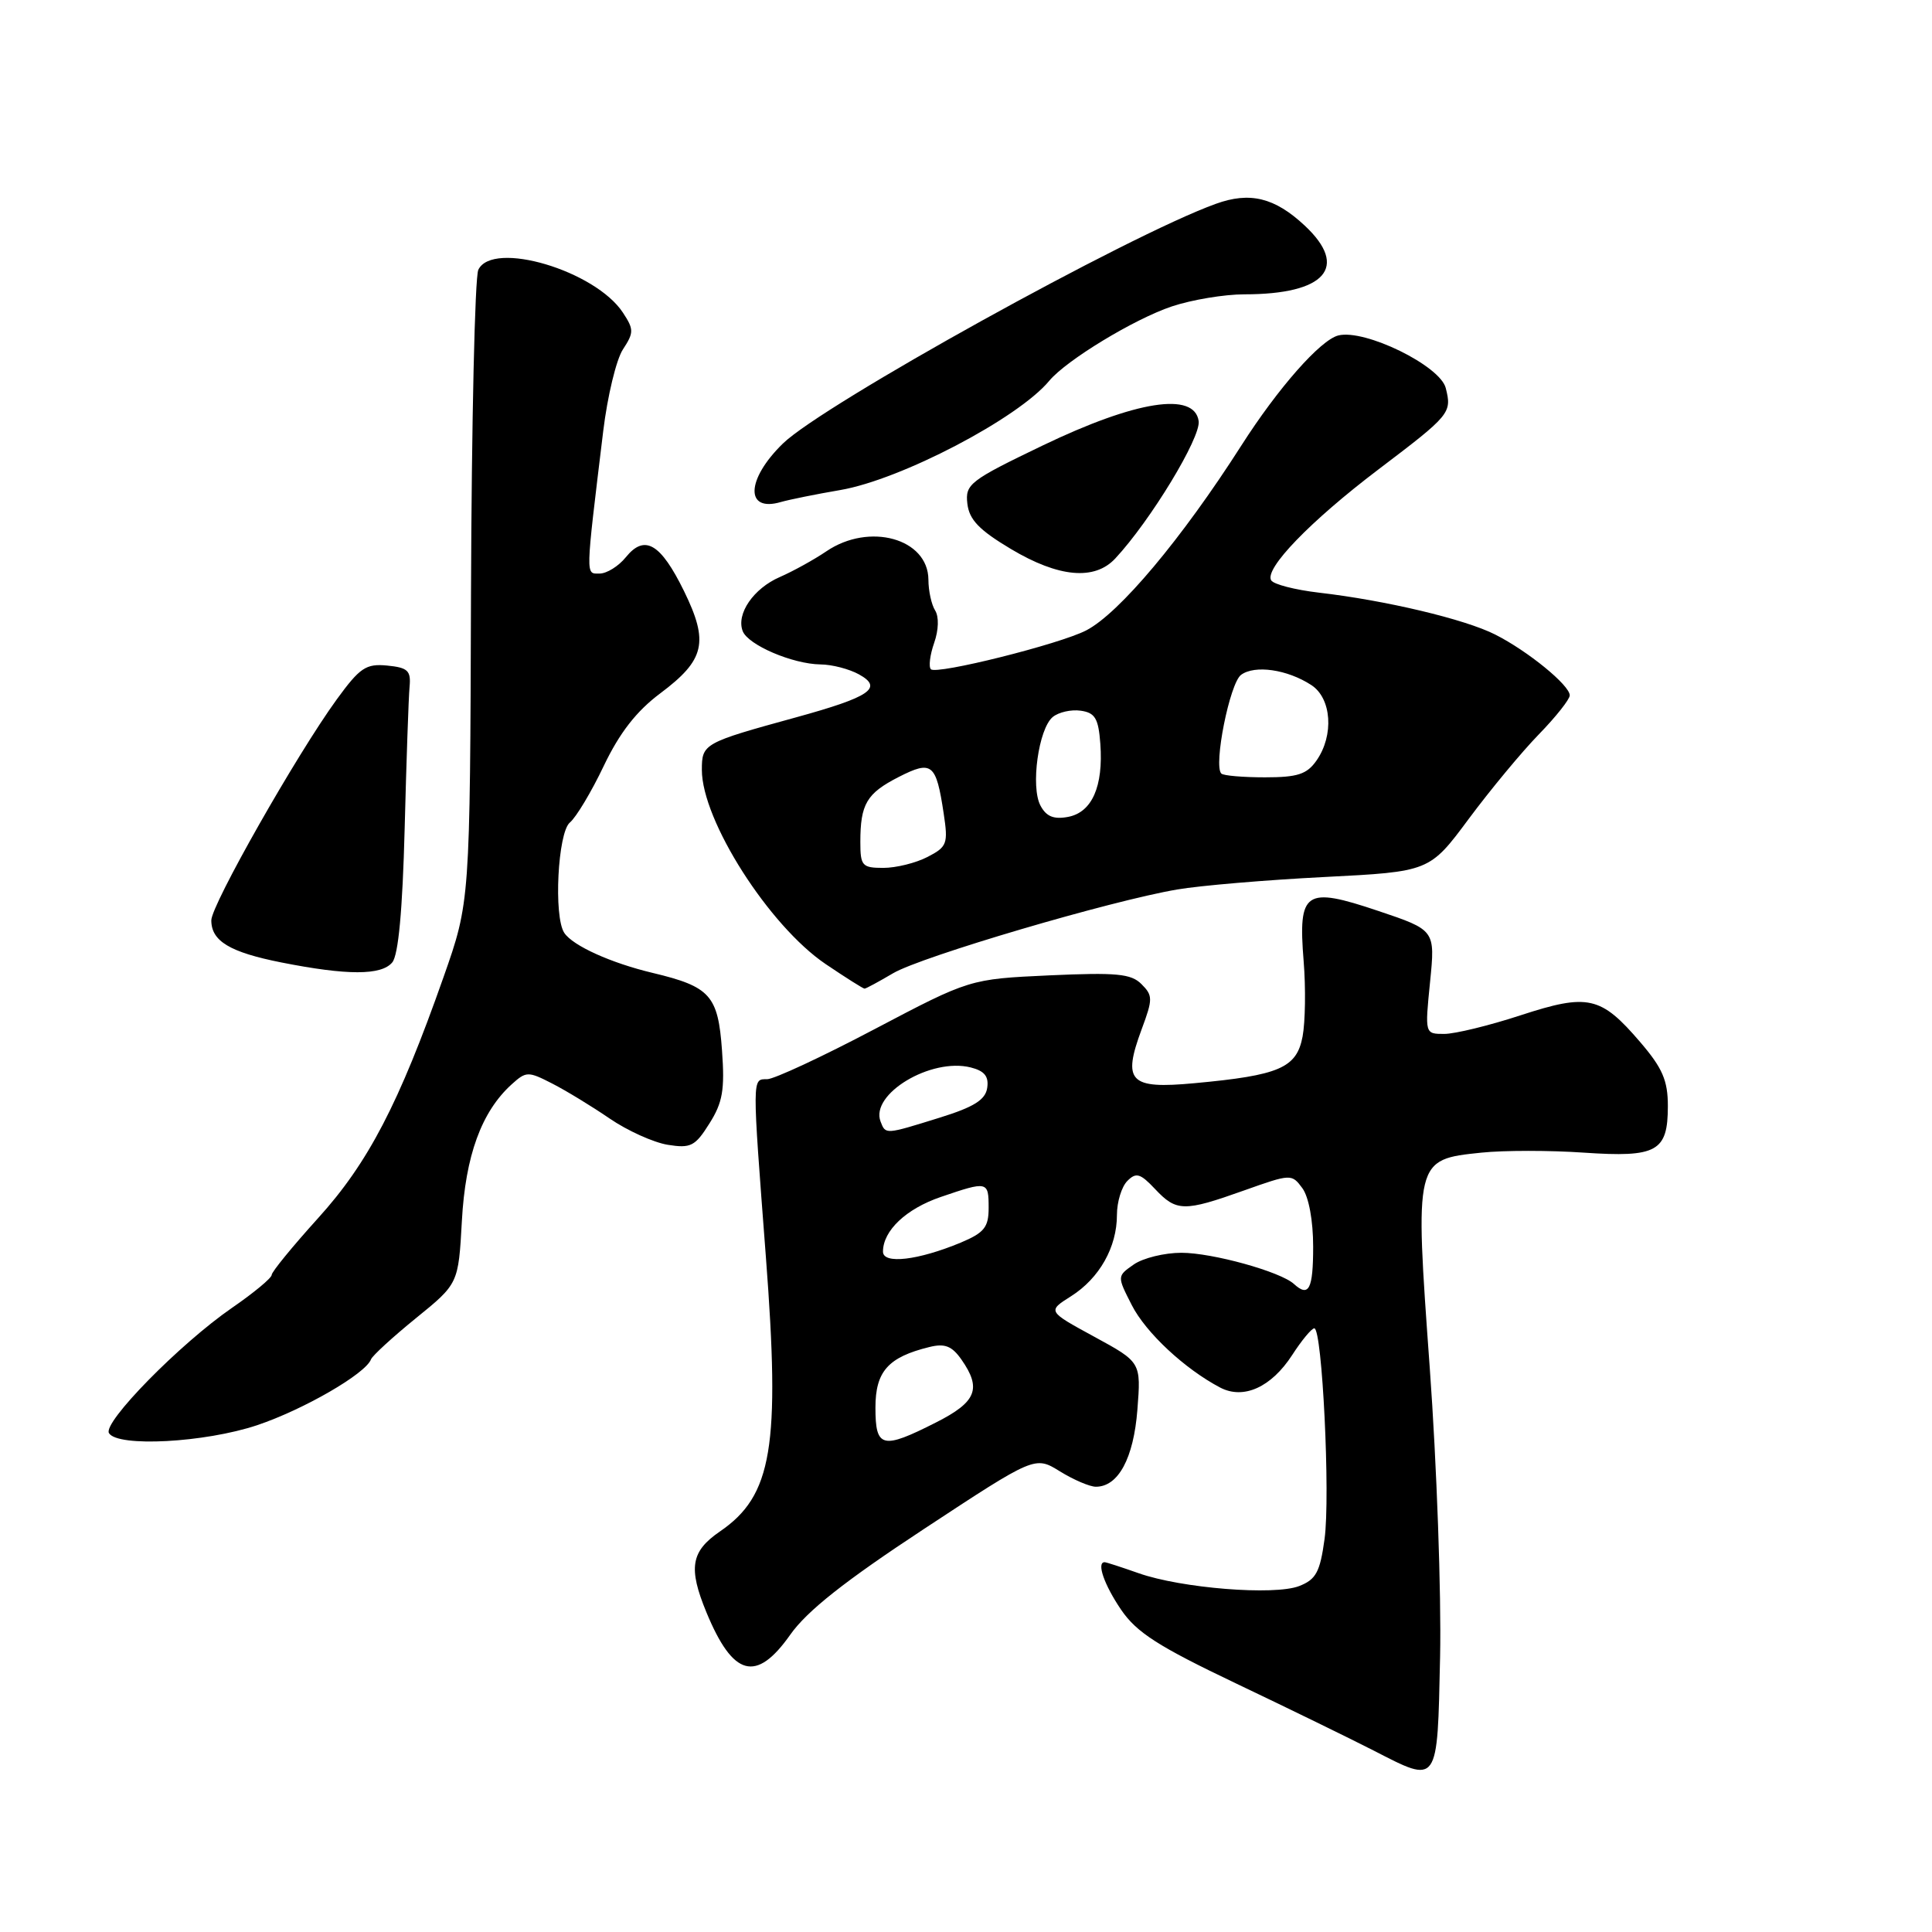 <?xml version="1.0" encoding="UTF-8" standalone="no"?>
<!DOCTYPE svg PUBLIC "-//W3C//DTD SVG 1.1//EN" "http://www.w3.org/Graphics/SVG/1.1/DTD/svg11.dtd" >
<svg xmlns="http://www.w3.org/2000/svg" xmlns:xlink="http://www.w3.org/1999/xlink" version="1.1" viewBox="0 0 256 256">
 <g >
 <path fill="currentColor"
d=" M 190.82 219.49 C 190.99 211.24 190.38 194.04 189.45 181.25 C 187.45 153.59 187.44 153.65 196.30 152.73 C 199.29 152.42 205.39 152.42 209.85 152.73 C 219.56 153.39 221.00 152.60 221.00 146.56 C 221.00 143.17 220.29 141.53 217.35 138.10 C 212.12 131.99 210.44 131.61 201.49 134.53 C 197.34 135.89 192.78 137.00 191.37 137.00 C 188.80 137.00 188.80 137.00 189.49 130.12 C 190.18 123.24 190.18 123.24 182.59 120.69 C 172.92 117.44 171.99 118.06 172.74 127.36 C 173.03 130.91 172.96 135.40 172.60 137.34 C 171.81 141.51 169.54 142.49 158.26 143.53 C 149.66 144.33 148.70 143.34 151.28 136.37 C 152.77 132.37 152.76 131.91 151.25 130.40 C 149.88 129.02 147.94 128.84 139.06 129.24 C 128.50 129.73 128.50 129.73 115.90 136.36 C 108.98 140.01 102.56 143.00 101.65 143.00 C 99.64 143.00 99.65 142.49 101.48 166.50 C 103.41 191.75 102.33 198.18 95.39 202.93 C 91.54 205.57 91.18 207.76 93.60 213.63 C 97.13 222.18 100.20 223.01 104.71 216.61 C 106.94 213.45 111.92 209.51 122.47 202.57 C 137.14 192.92 137.14 192.92 140.44 194.96 C 142.25 196.08 144.40 197.00 145.21 197.00 C 148.18 197.00 150.21 193.23 150.71 186.80 C 151.20 180.50 151.20 180.50 144.99 177.12 C 138.78 173.74 138.78 173.74 141.93 171.75 C 145.68 169.37 148.00 165.26 148.00 160.98 C 148.00 159.26 148.62 157.24 149.38 156.48 C 150.54 155.31 151.10 155.48 153.05 157.55 C 155.88 160.56 156.88 160.58 164.82 157.75 C 171.06 155.53 171.16 155.53 172.57 157.44 C 173.42 158.60 174.00 161.73 174.00 165.19 C 174.00 170.83 173.43 171.94 171.45 170.13 C 169.66 168.50 160.65 166.00 156.54 166.00 C 154.29 166.00 151.45 166.70 150.23 167.55 C 148.01 169.10 148.01 169.10 149.97 172.94 C 151.83 176.59 156.98 181.39 161.68 183.86 C 164.78 185.48 168.45 183.82 171.22 179.55 C 172.47 177.61 173.79 176.02 174.15 176.01 C 175.20 175.99 176.29 198.27 175.51 203.93 C 174.91 208.31 174.38 209.29 172.15 210.16 C 168.86 211.44 156.53 210.45 150.88 208.46 C 148.61 207.66 146.58 207.00 146.37 207.00 C 145.27 207.00 146.30 209.98 148.54 213.28 C 150.61 216.32 153.45 218.14 163.79 223.07 C 170.78 226.40 178.97 230.40 182.00 231.95 C 190.66 236.39 190.45 236.69 190.82 219.49 Z  M 34.06 188.85 C 40.21 186.79 48.45 182.03 49.16 180.12 C 49.35 179.63 52.03 177.17 55.12 174.66 C 60.74 170.10 60.74 170.10 61.20 161.80 C 61.67 153.13 63.80 147.30 67.80 143.68 C 69.72 141.94 69.98 141.94 73.16 143.57 C 75.00 144.51 78.43 146.60 80.78 148.21 C 83.13 149.82 86.59 151.38 88.47 151.69 C 91.52 152.18 92.11 151.89 94.00 148.87 C 95.76 146.09 96.05 144.40 95.67 139.19 C 95.15 131.89 94.11 130.74 86.50 128.92 C 80.95 127.60 75.89 125.31 74.77 123.61 C 73.34 121.46 73.91 110.32 75.51 108.99 C 76.34 108.30 78.37 104.92 80.00 101.49 C 82.10 97.10 84.32 94.24 87.49 91.87 C 93.41 87.44 93.95 85.10 90.64 78.33 C 87.53 71.99 85.42 70.76 82.93 73.83 C 81.97 75.02 80.40 76.00 79.45 76.00 C 77.57 76.00 77.55 76.78 79.93 57.12 C 80.49 52.51 81.66 47.64 82.54 46.30 C 84.00 44.07 84.00 43.65 82.55 41.44 C 78.89 35.85 65.26 31.80 63.38 35.75 C 62.92 36.71 62.49 55.95 62.41 78.50 C 62.28 119.50 62.28 119.50 58.76 129.50 C 52.86 146.26 48.78 154.10 42.13 161.43 C 38.76 165.16 36.00 168.53 36.00 168.93 C 36.00 169.34 33.64 171.30 30.75 173.29 C 23.82 178.07 13.58 188.51 14.44 189.90 C 15.60 191.78 27.13 191.16 34.06 188.85 Z  M 118.34 128.96 C 122.09 126.75 147.15 119.36 156.00 117.86 C 159.03 117.34 167.78 116.60 175.46 116.21 C 189.42 115.50 189.42 115.50 194.62 108.50 C 197.48 104.65 201.66 99.61 203.91 97.30 C 206.16 94.99 208.00 92.66 208.00 92.14 C 208.00 90.80 202.44 86.26 198.12 84.08 C 194.12 82.05 183.60 79.55 174.77 78.53 C 171.61 78.16 168.76 77.43 168.44 76.90 C 167.50 75.38 173.62 69.05 182.64 62.21 C 192.19 54.97 192.40 54.72 191.57 51.42 C 190.82 48.45 180.84 43.57 177.33 44.45 C 174.96 45.05 169.35 51.42 164.50 59.01 C 156.58 71.41 148.30 81.27 143.93 83.53 C 140.43 85.35 124.10 89.43 123.35 88.68 C 123.03 88.36 123.22 86.79 123.78 85.19 C 124.38 83.48 124.43 81.72 123.91 80.89 C 123.43 80.13 123.02 78.29 123.02 76.81 C 122.98 71.35 115.19 69.19 109.50 73.05 C 107.85 74.17 105.07 75.70 103.33 76.46 C 99.85 77.97 97.53 81.34 98.41 83.62 C 99.11 85.46 105.02 87.99 108.72 88.04 C 110.25 88.05 112.54 88.65 113.82 89.36 C 117.06 91.15 115.33 92.34 105.49 95.05 C 93.22 98.42 93.00 98.54 93.00 102.01 C 93.00 108.72 101.91 122.68 109.41 127.75 C 112.06 129.54 114.37 131.00 114.56 131.00 C 114.74 131.00 116.44 130.08 118.34 128.96 Z  M 51.98 127.52 C 52.79 126.54 53.34 120.59 53.62 109.77 C 53.85 100.82 54.14 92.38 54.27 91.00 C 54.47 88.86 54.04 88.46 51.30 88.19 C 48.49 87.92 47.69 88.46 44.61 92.69 C 39.32 99.97 28.00 119.90 28.00 121.95 C 28.00 124.70 30.44 126.17 37.28 127.53 C 46.02 129.26 50.54 129.26 51.98 127.52 Z  M 147.78 74.00 C 152.44 69.00 159.13 57.97 158.83 55.80 C 158.27 51.87 150.55 53.08 138.18 59.02 C 128.49 63.68 127.88 64.15 128.18 66.74 C 128.43 68.87 129.74 70.23 133.96 72.75 C 140.28 76.52 145.04 76.95 147.78 74.00 Z  M 111.36 64.93 C 119.38 63.55 134.90 55.44 139.03 50.46 C 141.30 47.73 150.29 42.27 155.28 40.60 C 157.92 39.72 162.24 39.00 164.89 39.00 C 175.63 39.00 178.79 35.41 172.88 29.89 C 168.91 26.18 165.62 25.37 161.10 27.01 C 149.54 31.17 109.10 53.57 103.75 58.76 C 98.85 63.52 98.70 67.92 103.47 66.52 C 104.59 66.20 108.13 65.48 111.36 64.93 Z  M 116.00 186.52 C 116.00 181.72 117.68 179.83 123.14 178.49 C 125.19 177.98 126.13 178.35 127.39 180.14 C 130.10 184.01 129.39 185.77 124.03 188.48 C 116.90 192.10 116.00 191.88 116.00 186.52 Z  M 117.00 165.85 C 117.00 163.07 120.06 160.17 124.67 158.60 C 130.87 156.48 131.00 156.51 131.00 160.05 C 131.00 162.62 130.42 163.34 127.31 164.65 C 121.66 167.00 117.00 167.55 117.00 165.85 Z  M 116.68 148.61 C 115.28 144.97 123.35 140.12 128.62 141.44 C 130.45 141.90 131.04 142.63 130.81 144.15 C 130.58 145.73 129.05 146.69 124.50 148.10 C 117.27 150.35 117.35 150.35 116.68 148.61 Z  M 114.00 111.58 C 114.00 106.54 114.83 105.13 119.07 102.96 C 123.49 100.71 124.04 101.14 125.04 107.77 C 125.65 111.80 125.50 112.21 122.90 113.55 C 121.36 114.35 118.73 115.00 117.05 115.00 C 114.24 115.00 114.00 114.73 114.00 111.58 Z  M 137.87 106.75 C 136.54 104.27 137.61 96.57 139.49 95.01 C 140.26 94.37 141.93 93.99 143.19 94.17 C 145.11 94.44 145.55 95.19 145.80 98.56 C 146.21 104.20 144.70 107.63 141.54 108.24 C 139.63 108.60 138.64 108.20 137.87 106.75 Z  M 161.83 102.50 C 160.77 101.44 162.95 90.51 164.45 89.42 C 166.27 88.08 170.57 88.70 173.75 90.77 C 176.45 92.52 176.79 97.43 174.44 100.78 C 173.17 102.60 171.93 103.00 167.61 103.00 C 164.71 103.00 162.11 102.78 161.83 102.50 Z "/>
</g>
</svg>